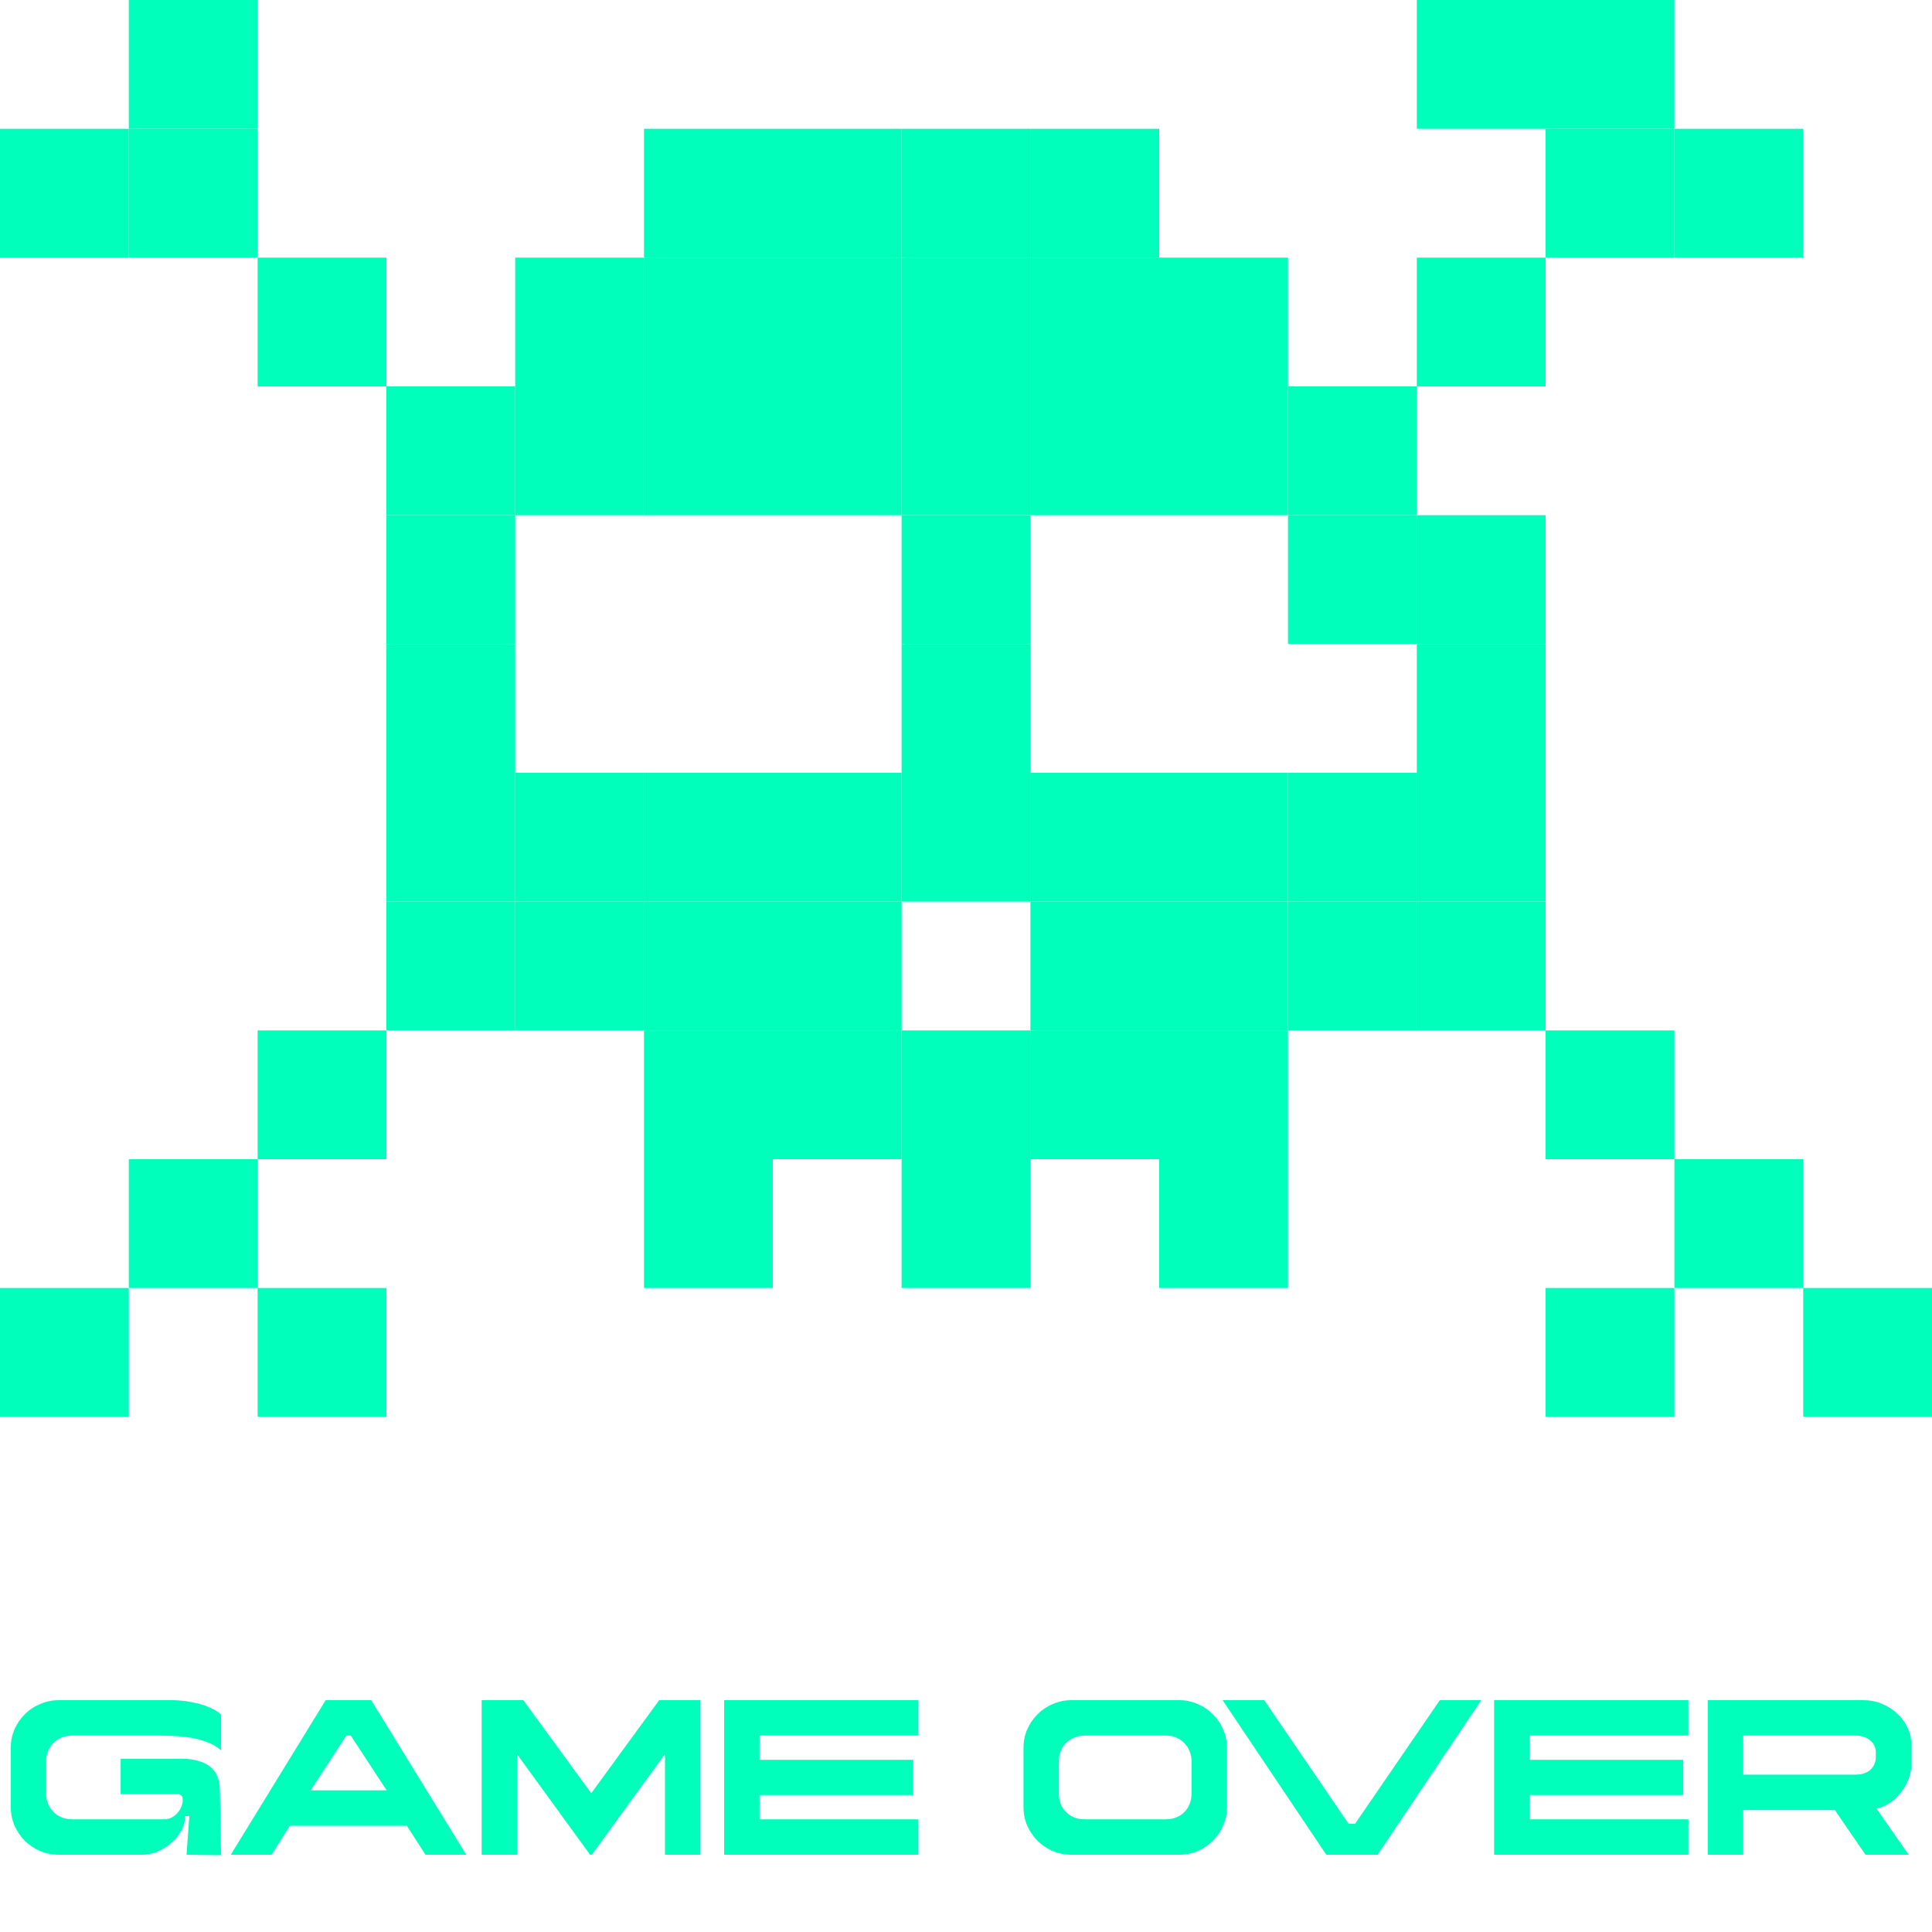 <svg width="225" height="225" viewBox="0 0 225 225" fill="none" xmlns="http://www.w3.org/2000/svg">
<path d="M25.75 203.85C25.333 203.483 24.858 203.192 24.325 202.975C23.792 202.742 23.217 202.567 22.6 202.45C21.983 202.317 21.325 202.233 20.625 202.2C19.942 202.15 19.242 202.125 18.525 202.125H8.375C7.942 202.125 7.542 202.2 7.175 202.35C6.808 202.5 6.492 202.708 6.225 202.975C5.958 203.242 5.75 203.558 5.6 203.925C5.45 204.275 5.375 204.658 5.375 205.075V208.95C5.375 209.35 5.45 209.725 5.6 210.075C5.75 210.425 5.958 210.742 6.225 211.025C6.492 211.292 6.808 211.5 7.175 211.65C7.542 211.8 7.933 211.875 8.35 211.875H19.075C19.392 211.875 19.675 211.817 19.925 211.7C20.175 211.583 20.392 211.425 20.575 211.225C20.775 211.025 20.933 210.808 21.05 210.575C21.167 210.325 21.242 210.075 21.275 209.825C21.308 209.492 21.267 209.267 21.15 209.15C21.05 209.017 20.892 208.95 20.675 208.95H14.05V204.825H21.2C21.967 204.825 22.625 204.917 23.175 205.1C23.725 205.267 24.175 205.5 24.525 205.8C24.892 206.1 25.158 206.467 25.325 206.9C25.492 207.333 25.583 207.8 25.6 208.3L25.75 216.05L21.725 216L22.05 211.5H21.55C21.55 212.15 21.383 212.75 21.05 213.3C20.733 213.85 20.325 214.325 19.825 214.725C19.342 215.125 18.817 215.442 18.25 215.675C17.683 215.892 17.15 216 16.65 216H6.85C6.083 216 5.358 215.858 4.675 215.575C3.992 215.275 3.392 214.875 2.875 214.375C2.375 213.858 1.975 213.258 1.675 212.575C1.392 211.892 1.25 211.167 1.25 210.4V203.6C1.25 202.817 1.392 202.092 1.675 201.425C1.975 200.742 2.375 200.15 2.875 199.65C3.392 199.133 3.992 198.733 4.675 198.45C5.358 198.15 6.083 198 6.85 198H19.925C21.008 198 22.058 198.133 23.075 198.4C24.108 198.65 25 199.067 25.75 199.65V203.85ZM54.301 216H49.551L47.376 212.625H33.751L31.626 216H26.876L37.926 198H43.226L54.301 216ZM40.326 202.125L36.176 208.5H45.026L40.851 202.125H40.326ZM76.769 198L68.794 208.925H68.919L60.944 198H56.094V216H60.219V204.3L68.719 216H68.919L77.444 204.275V216H81.569V198H76.769ZM84.331 216H106.956V211.875H88.456V209.05H106.356V204.95H88.456V202.125H106.956V198H84.331V216ZM137.319 216H124.769C124.003 216 123.278 215.858 122.594 215.575C121.928 215.275 121.336 214.875 120.819 214.375C120.319 213.858 119.919 213.267 119.619 212.6C119.336 211.917 119.194 211.192 119.194 210.425V203.575C119.194 202.808 119.336 202.092 119.619 201.425C119.919 200.742 120.319 200.15 120.819 199.65C121.336 199.133 121.928 198.733 122.594 198.45C123.278 198.15 124.003 198 124.769 198H137.319C138.086 198 138.803 198.15 139.469 198.45C140.153 198.733 140.744 199.133 141.244 199.65C141.761 200.15 142.161 200.742 142.444 201.425C142.744 202.092 142.894 202.808 142.894 203.575V210.425C142.894 211.192 142.744 211.917 142.444 212.6C142.161 213.267 141.761 213.858 141.244 214.375C140.744 214.875 140.153 215.275 139.469 215.575C138.803 215.858 138.086 216 137.319 216ZM138.769 208.925V205.1C138.769 204.7 138.694 204.325 138.544 203.975C138.411 203.608 138.211 203.292 137.944 203.025C137.694 202.742 137.386 202.525 137.019 202.375C136.669 202.208 136.286 202.125 135.869 202.125H126.319C125.903 202.125 125.511 202.2 125.144 202.35C124.778 202.483 124.453 202.683 124.169 202.95C123.903 203.217 123.694 203.533 123.544 203.9C123.394 204.25 123.319 204.642 123.319 205.075V208.95C123.319 209.35 123.386 209.725 123.519 210.075C123.669 210.425 123.878 210.742 124.144 211.025C124.411 211.292 124.719 211.5 125.069 211.65C125.436 211.8 125.836 211.875 126.269 211.875H135.794C136.244 211.875 136.644 211.8 136.994 211.65C137.361 211.5 137.678 211.292 137.944 211.025C138.211 210.742 138.411 210.425 138.544 210.075C138.694 209.708 138.769 209.325 138.769 208.925ZM157.057 212.4H157.807L167.682 198H172.507L160.432 216H154.457L142.382 198H147.232L157.057 212.4ZM174.004 216H196.629V211.875H178.129V209.05H196.029V204.95H178.129V202.125H196.629V198H174.004V216ZM222.282 216H217.257L213.682 210.8H203.007V216H198.882V198H216.982C217.765 198 218.49 198.142 219.157 198.425C219.84 198.708 220.432 199.083 220.932 199.55C221.449 200.017 221.849 200.558 222.132 201.175C222.432 201.775 222.582 202.392 222.582 203.025V205.65C222.582 206.183 222.465 206.725 222.232 207.275C222.015 207.825 221.715 208.333 221.332 208.8C220.965 209.267 220.532 209.667 220.032 210C219.549 210.317 219.049 210.525 218.532 210.625L222.282 216ZM218.457 204.65V204.05C218.457 203.783 218.399 203.533 218.282 203.3C218.182 203.067 218.024 202.867 217.807 202.7C217.607 202.517 217.357 202.375 217.057 202.275C216.774 202.175 216.449 202.125 216.082 202.125H203.007V206.675H216.082C216.499 206.675 216.857 206.617 217.157 206.5C217.457 206.383 217.699 206.233 217.882 206.05C218.082 205.85 218.224 205.633 218.307 205.4C218.407 205.15 218.457 204.9 218.457 204.65Z" fill="#00FFBB"/>
<rect x="75" y="135" width="15" height="15" fill="#00FFBB"/>
<rect x="75" y="120" width="15" height="15" fill="#00FFBB"/>
<rect x="135" y="135" width="15" height="15" fill="#00FFBB"/>
<rect x="135" y="120" width="15" height="15" fill="#00FFBB"/>
<rect x="120" y="120" width="15" height="15" fill="#00FFBB"/>
<rect x="105" y="120" width="15" height="15" fill="#00FFBB"/>
<rect x="105" y="135" width="15" height="15" fill="#00FFBB"/>
<rect x="90" y="120" width="15" height="15" fill="#00FFBB"/>
<rect x="90" y="105" width="15" height="15" fill="#00FFBB"/>
<rect x="90" y="90" width="15" height="15" fill="#00FFBB"/>
<rect x="120" y="105" width="15" height="15" fill="#00FFBB"/>
<rect x="120" y="90" width="15" height="15" fill="#00FFBB"/>
<rect x="105" y="90" width="15" height="15" fill="#00FFBB"/>
<rect x="135" y="105" width="15" height="15" fill="#00FFBB"/>
<rect x="135" y="90" width="15" height="15" fill="#00FFBB"/>
<rect x="150" y="105" width="15" height="15" fill="#00FFBB"/>
<rect x="150" y="90" width="15" height="15" fill="#00FFBB"/>
<rect x="165" y="105" width="15" height="15" fill="#00FFBB"/>
<rect x="165" y="90" width="15" height="15" fill="#00FFBB"/>
<rect x="165" y="75" width="15" height="15" fill="#00FFBB"/>
<rect x="165" y="60" width="15" height="15" fill="#00FFBB"/>
<rect x="150" y="60" width="15" height="15" fill="#00FFBB"/>
<rect x="105" y="60" width="15" height="15" fill="#00FFBB"/>
<rect x="105" y="75" width="15" height="15" fill="#00FFBB"/>
<rect x="75" y="105" width="15" height="15" fill="#00FFBB"/>
<rect x="75" y="90" width="15" height="15" fill="#00FFBB"/>
<rect x="60" y="105" width="15" height="15" fill="#00FFBB"/>
<rect x="60" y="90" width="15" height="15" fill="#00FFBB"/>
<rect x="45" y="105" width="15" height="15" fill="#00FFBB"/>
<rect x="30" y="120" width="15" height="15" fill="#00FFBB"/>
<rect width="15" height="15" transform="matrix(-1 0 0 1 195 120)" fill="#00FFBB"/>
<rect x="15" y="135" width="15" height="15" fill="#00FFBB"/>
<rect width="15" height="15" transform="matrix(-1 0 0 1 210 135)" fill="#00FFBB"/>
<rect y="150" width="15" height="15" fill="#00FFBB"/>
<rect width="15" height="15" transform="matrix(-1 0 0 1 225 150)" fill="#00FFBB"/>
<rect x="30" y="150" width="15" height="15" fill="#00FFBB"/>
<rect width="15" height="15" transform="matrix(-1 0 0 1 195 150)" fill="#00FFBB"/>
<rect x="45" y="90" width="15" height="15" fill="#00FFBB"/>
<rect x="45" y="75" width="15" height="15" fill="#00FFBB"/>
<rect x="45" y="60" width="15" height="15" fill="#00FFBB"/>
<rect x="45" y="45" width="15" height="15" fill="#00FFBB"/>
<rect x="30" y="30" width="15" height="15" fill="#00FFBB"/>
<rect x="15" y="15" width="15" height="15" fill="#00FFBB"/>
<rect y="15" width="15" height="15" fill="#00FFBB"/>
<rect x="15" width="15" height="15" fill="#00FFBB"/>
<rect width="15" height="15" transform="matrix(-1 0 0 1 180 30)" fill="#00FFBB"/>
<rect width="15" height="15" transform="matrix(-1 0 0 1 195 15)" fill="#00FFBB"/>
<rect width="15" height="15" transform="matrix(-1 0 0 1 210 15)" fill="#00FFBB"/>
<rect width="15" height="15" transform="matrix(-1 0 0 1 195 0)" fill="#00FFBB"/>
<rect width="15" height="15" transform="matrix(-1 0 0 1 180 0)" fill="#00FFBB"/>
<rect x="60" y="45" width="15" height="15" fill="#00FFBB"/>
<rect x="75" y="45" width="15" height="15" fill="#00FFBB"/>
<rect x="75" y="30" width="15" height="15" fill="#00FFBB"/>
<rect x="75" y="15" width="15" height="15" fill="#00FFBB"/>
<rect x="90" y="15" width="15" height="15" fill="#00FFBB"/>
<rect x="105" y="15" width="15" height="15" fill="#00FFBB"/>
<rect x="120" y="15" width="15" height="15" fill="#00FFBB"/>
<rect x="90" y="45" width="15" height="15" fill="#00FFBB"/>
<rect x="105" y="45" width="15" height="15" fill="#00FFBB"/>
<rect x="120" y="45" width="15" height="15" fill="#00FFBB"/>
<rect x="135" y="45" width="15" height="15" fill="#00FFBB"/>
<rect x="135" y="30" width="15" height="15" fill="#00FFBB"/>
<rect x="120" y="30" width="15" height="15" fill="#00FFBB"/>
<rect x="105" y="30" width="15" height="15" fill="#00FFBB"/>
<rect x="90" y="30" width="15" height="15" fill="#00FFBB"/>
<rect x="60" y="30" width="15" height="15" fill="#00FFBB"/>
<rect x="150" y="45" width="15" height="15" fill="#00FFBB"/>
</svg>
